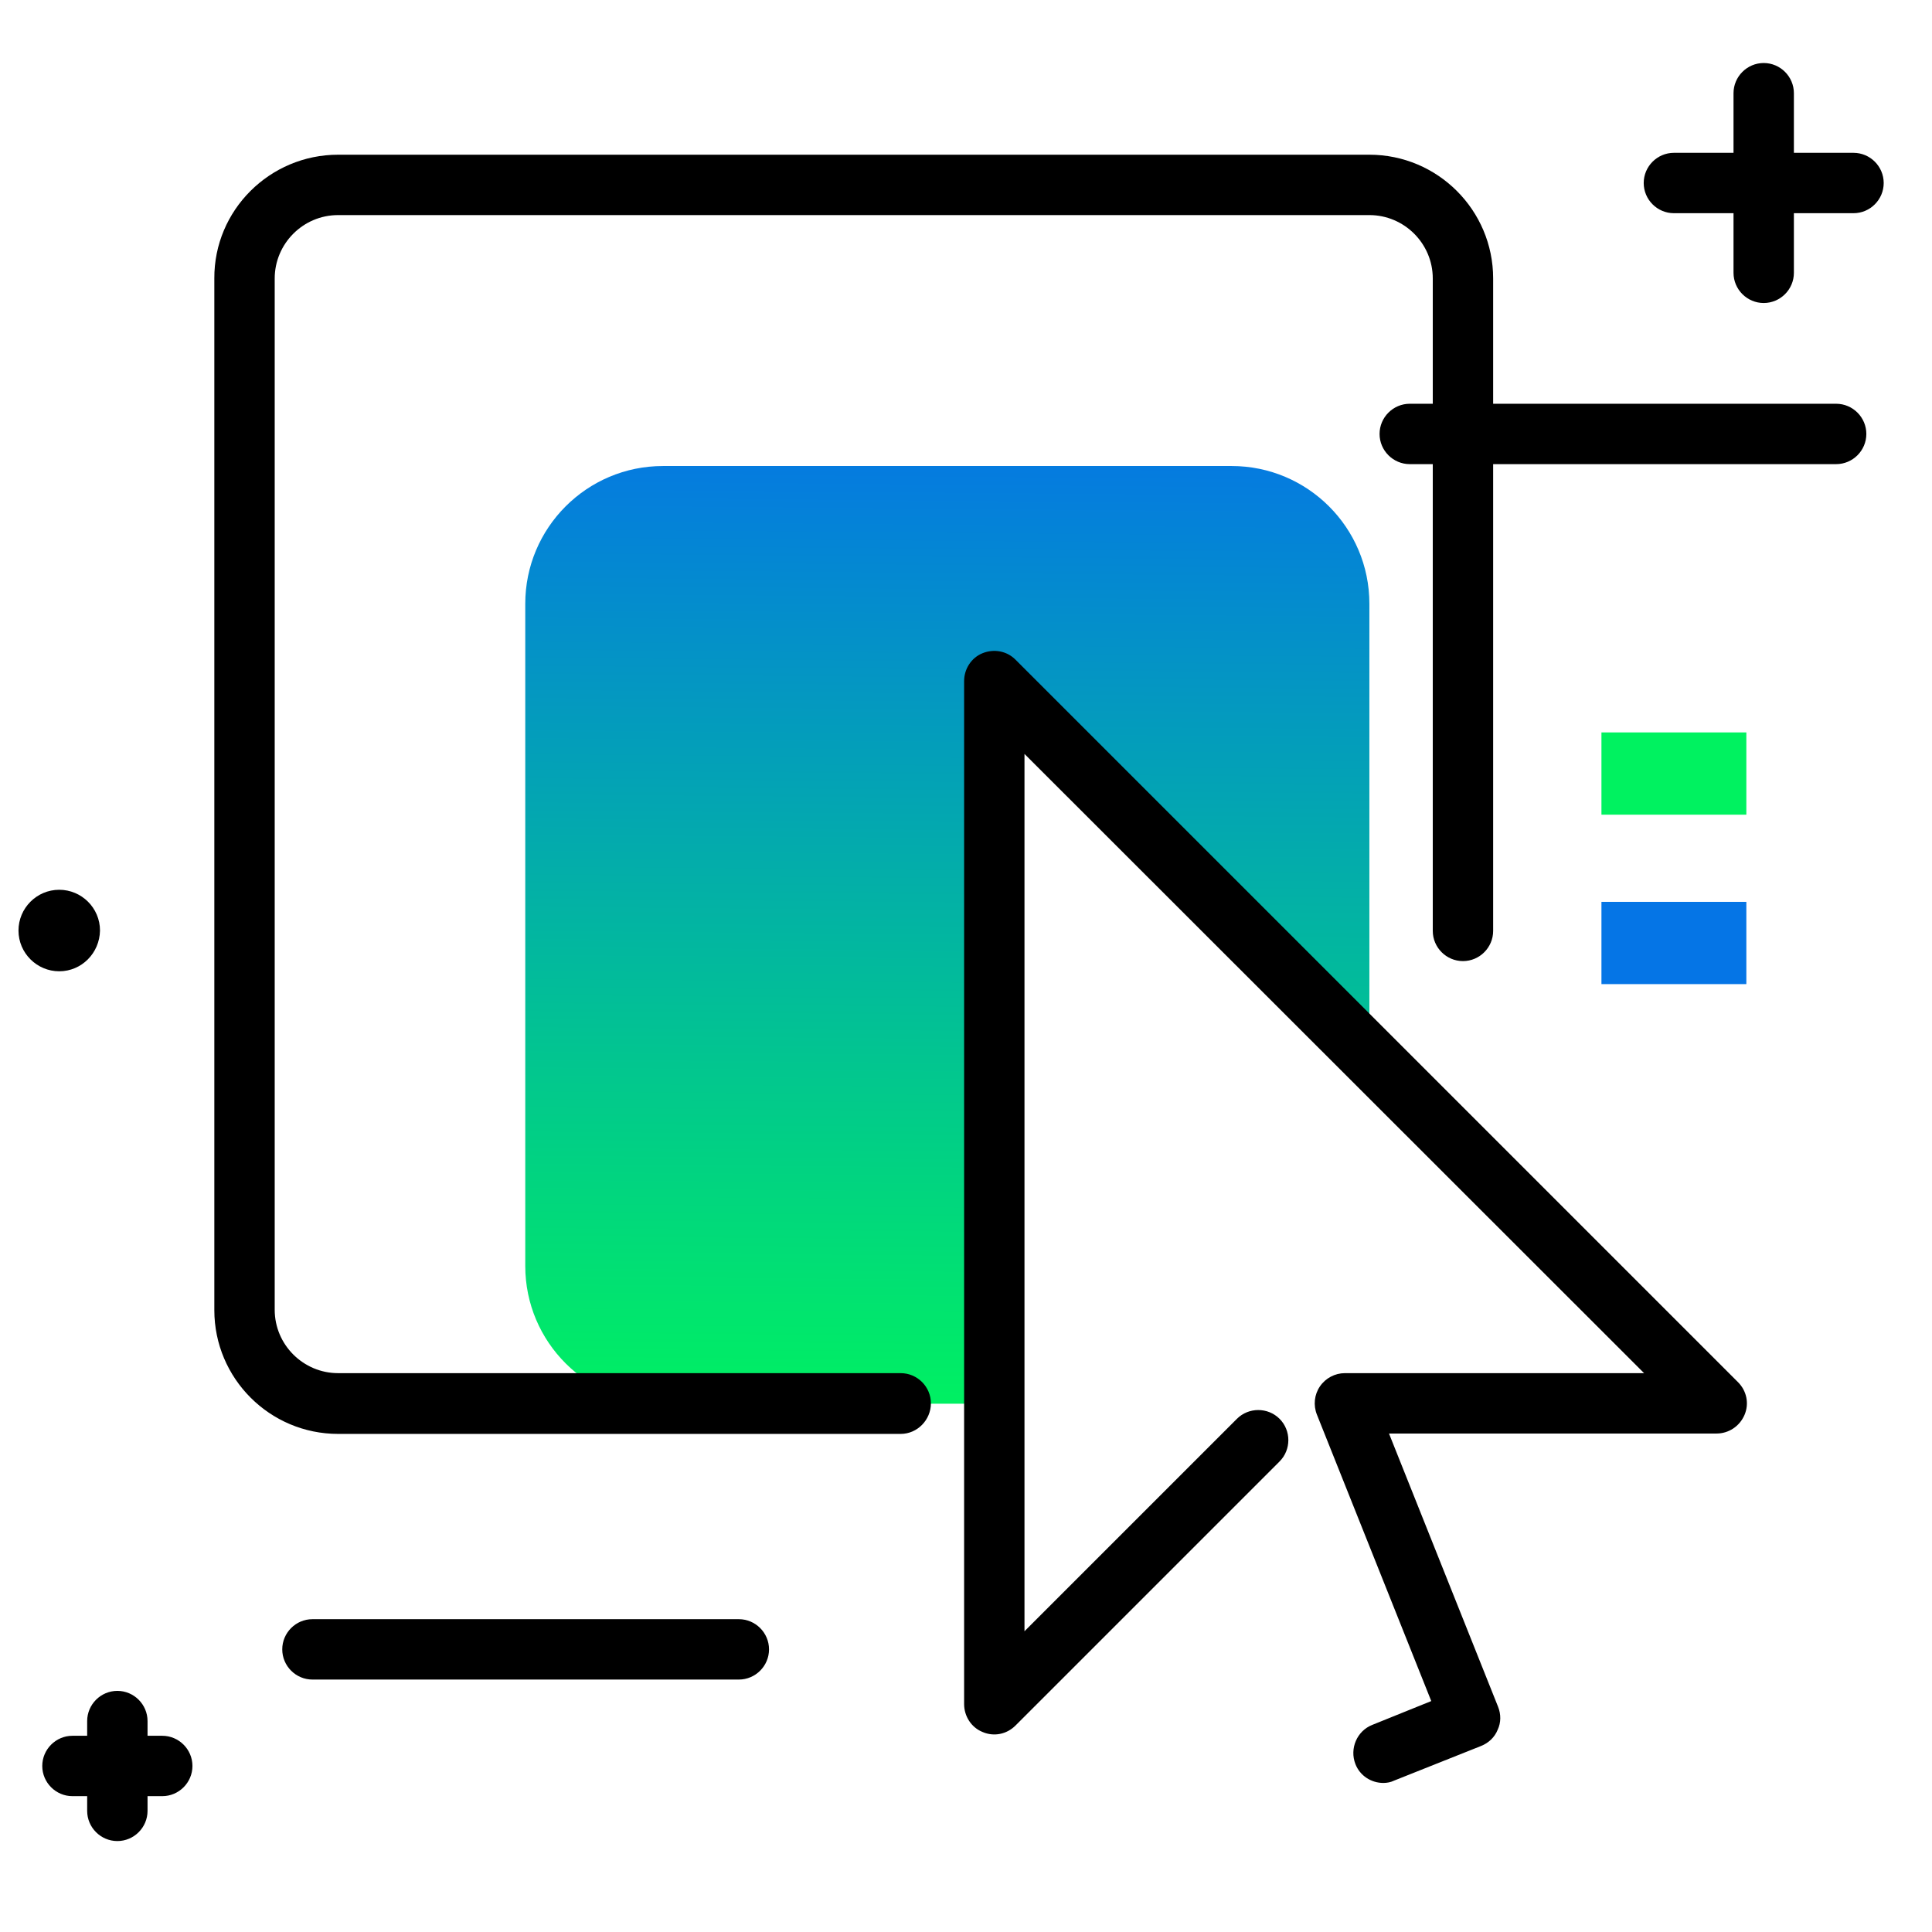 <svg version="1.1" id="Layer_1" xmlns="http://www.w3.org/2000/svg" xmlns:xlink="http://www.w3.org/1999/xlink" x="0px" y="0px" viewBox="0 0 512 512" enable-background="new 0 0 512 512" xml:space="preserve">
<linearGradient id="SVGID_1_" gradientUnits="userSpaceOnUse" x1="249.741" y1="376.378" x2="252.015" y2="110.357" class="gradient-element">
	<stop offset="0" class="primary-color-gradient" style="stop-color: #00F260"></stop>
	<stop offset="1" class="secondary-color-gradient" style="stop-color: #0575E6"></stop>
</linearGradient>
<path fill="url(#SVGID_1_)" d="M263.5,180.5L263.1,372h-87.4c-20.1,0-36.5-16.3-36.5-36.5V160c0-20.1,16.3-36.5,36.5-36.5h150.7
	c20.1,0,36.5,16.3,36.5,36.5v119.9L263.5,180.5z"></path>
<path d="M366.6,472.5c-3.2,0-6.2-1.9-7.4-5c-1.6-4.1,0.4-8.8,4.5-10.4l15.6-6.3L349,374.9c-1-2.5-0.7-5.3,0.8-7.5
	c1.5-2.2,4-3.5,6.6-3.5h79.3L271.5,199.8v232.5l56.3-56.3c3.1-3.1,8.2-3.1,11.3,0c3.1,3.1,3.1,8.2,0,11.3l-70,70
	c-2.3,2.3-5.7,3-8.7,1.7c-3-1.2-4.9-4.2-4.9-7.4V180.5c0-3.2,1.9-6.2,4.9-7.4c3-1.2,6.4-0.6,8.7,1.7l191.5,191.5
	c2.3,2.3,3,5.7,1.7,8.7s-4.2,4.9-7.4,4.9h-86.8l28.9,72.4c0.8,2,0.8,4.2-0.1,6.1c-0.8,2-2.4,3.5-4.4,4.3l-23.1,9.2
	C368.6,472.3,367.6,472.5,366.6,472.5z M238.7,380H89.6c-18.1,0-32.8-14.7-32.8-32.8V73.8C56.7,55.7,71.5,41,89.6,41h273.3
	c18.1,0,32.8,14.7,32.8,32.8v172.9c0,4.4-3.6,8-8,8s-8-3.6-8-8V73.8c0-9.3-7.6-16.8-16.8-16.8H89.6c-9.3,0-16.8,7.6-16.8,16.8v273.3
	c0,9.3,7.6,16.8,16.8,16.8h149.1c4.4,0,8,3.6,8,8S243.1,380,238.7,380z"></path>
<path d="M15.7,257.4c-5.9,0-10.8-4.8-10.8-10.8c0-5.9,4.8-10.8,10.8-10.8c5.9,0,10.8,4.8,10.8,10.8
	C26.4,252.6,21.6,257.4,15.7,257.4z M491.2,40.5h-15.8V24.7c0-4.4-3.6-8-8-8s-8,3.6-8,8v15.8h-15.8c-4.4,0-8,3.6-8,8s3.6,8,8,8h15.8
	v15.8c0,4.4,3.6,8,8,8s8-3.6,8-8V56.5h15.8c4.4,0,8-3.6,8-8S495.6,40.5,491.2,40.5z M43,460h-3.9v-3.9c0-4.4-3.6-8-8-8s-8,3.6-8,8
	v3.9h-3.9c-4.4,0-8,3.6-8,8s3.6,8,8,8h3.9v3.9c0,4.4,3.6,8,8,8s8-3.6,8-8V476H43c4.4,0,8-3.6,8-8S47.4,460,43,460z M486.6,107h-113
	c-4.4,0-8,3.6-8,8s3.6,8,8,8h113c4.4,0,8-3.6,8-8S491,107,486.6,107z M195.8,429.1h-113c-4.4,0-8,3.6-8,8s3.6,8,8,8h113
	c4.4,0,8-3.6,8-8S200.2,429.1,195.8,429.1z"></path>
<g>
	<path fill="#0575E6" class="secondary-color" d="M462.8,239v21.8h-38.4V239H462.8z"></path>
	<path fill="#00F260" class="primary-color" d="M462.8,194.1v21.8h-38.4v-21.8H462.8z"></path>
</g>
</svg>
